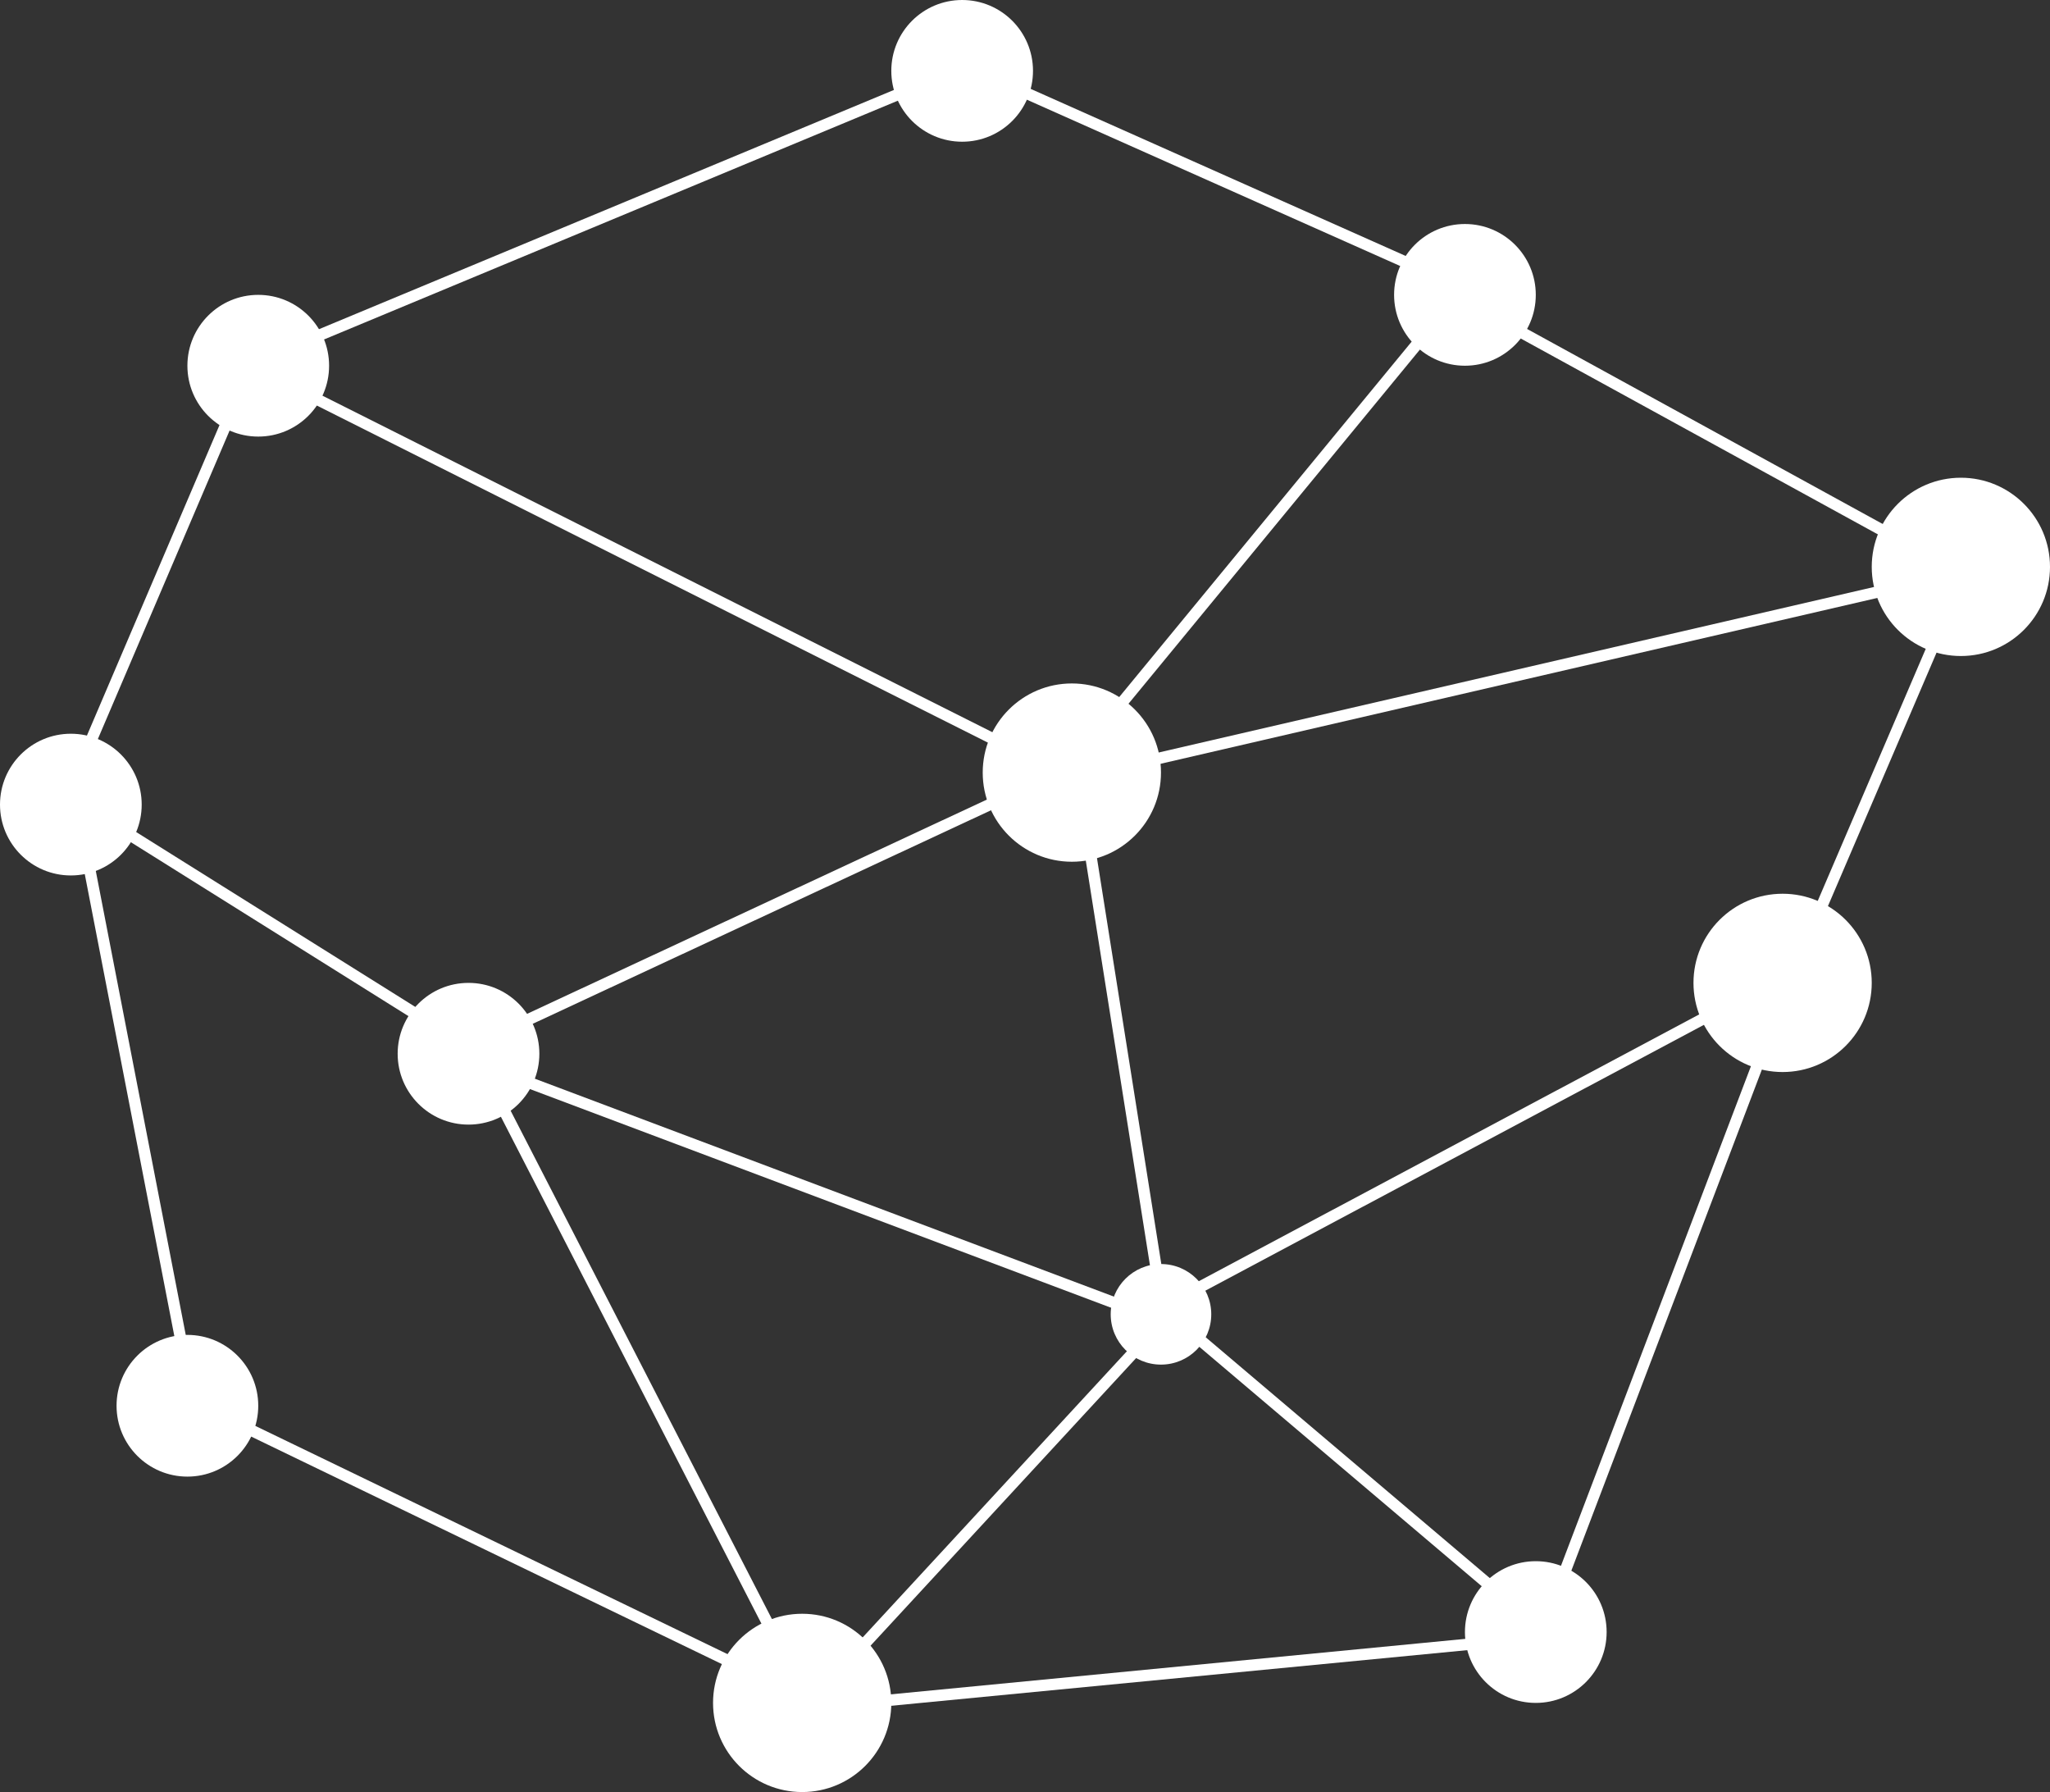<svg width="897" height="784" viewBox="0 0 897 784" fill="none" xmlns="http://www.w3.org/2000/svg">
<rect x="0" y="0" width="897" height="784" fill="#333333" stroke="none"/>
<circle cx="113" cy="160" r="31" fill="white"/>
<circle cx="31" cy="352" r="31" fill="white"/>
<circle cx="421" cy="31" r="31" fill="white"/>
<circle cx="82" cy="615" r="31" fill="white"/>
<circle cx="508" cy="575" r="22" fill="white"/>
<line x1="130.04" y1="150.692" x2="404.04" y2="36.692" stroke="white" stroke-width="5"/>
<line y1="-2.5" x2="398.339" y2="-2.5" transform="matrix(0.894 0.449 0.326 -0.945 113 159)" stroke="white" stroke-width="5"/>
<line x1="471.469" y1="337.609" x2="510.469" y2="583.609" stroke="white" stroke-width="5"/>
<line x1="33.454" y1="350.524" x2="84.454" y2="613.524" stroke="white" stroke-width="5"/>
<circle cx="205" cy="461" r="31" fill="white"/>
<circle cx="672" cy="714" r="31" fill="white"/>
<circle cx="641" cy="129" r="31" fill="white"/>
<line x1="32.327" y1="349.881" x2="206.327" y2="458.881" stroke="white" stroke-width="5"/>
<line x1="83.088" y1="612.749" x2="352.088" y2="742.749" stroke="white" stroke-width="5"/>
<line x1="509.837" y1="576.696" x2="352.837" y2="746.696" stroke="white" stroke-width="5"/>
<line x1="672.24" y1="716.488" x2="351.24" y2="747.488" stroke="white" stroke-width="5"/>
<line x1="507.12" y1="577.34" x2="204.12" y2="463.34" stroke="white" stroke-width="5"/>
<line x1="509.616" y1="573.093" x2="673.616" y2="712.093" stroke="white" stroke-width="5"/>
<line x1="506.824" y1="572.794" x2="778.824" y2="427.794" stroke="white" stroke-width="5"/>
<line x1="860.298" y1="248.985" x2="782.298" y2="430.985" stroke="white" stroke-width="5"/>
<line x1="856.798" y1="250.192" x2="639.798" y2="131.192" stroke="white" stroke-width="5"/>
<line x1="467.07" y1="336.411" x2="639.07" y2="127.411" stroke="white" stroke-width="5"/>
<line x1="422.017" y1="28.716" x2="642.017" y2="126.716" stroke="white" stroke-width="5"/>
<line x1="858.564" y1="250.436" x2="469.564" y2="340.436" stroke="white" stroke-width="5"/>
<line x1="203.944" y1="458.734" x2="467.944" y2="335.734" stroke="white" stroke-width="5"/>
<line x1="782.337" y1="430.889" x2="674.337" y2="714.889" stroke="white" stroke-width="5"/>
<line x1="207.223" y1="459.857" x2="353.223" y2="743.857" stroke="white" stroke-width="5"/>
<line x1="28.701" y1="350.018" x2="110.701" y2="158.018" stroke="white" stroke-width="5"/>
<circle cx="469" cy="338" r="39" fill="white"/>
<circle cx="858" cy="248" r="39" fill="white"/>
<circle cx="351" cy="745" r="39" fill="white"/>
<circle cx="780" cy="430" r="39" fill="white"/>
</svg>
